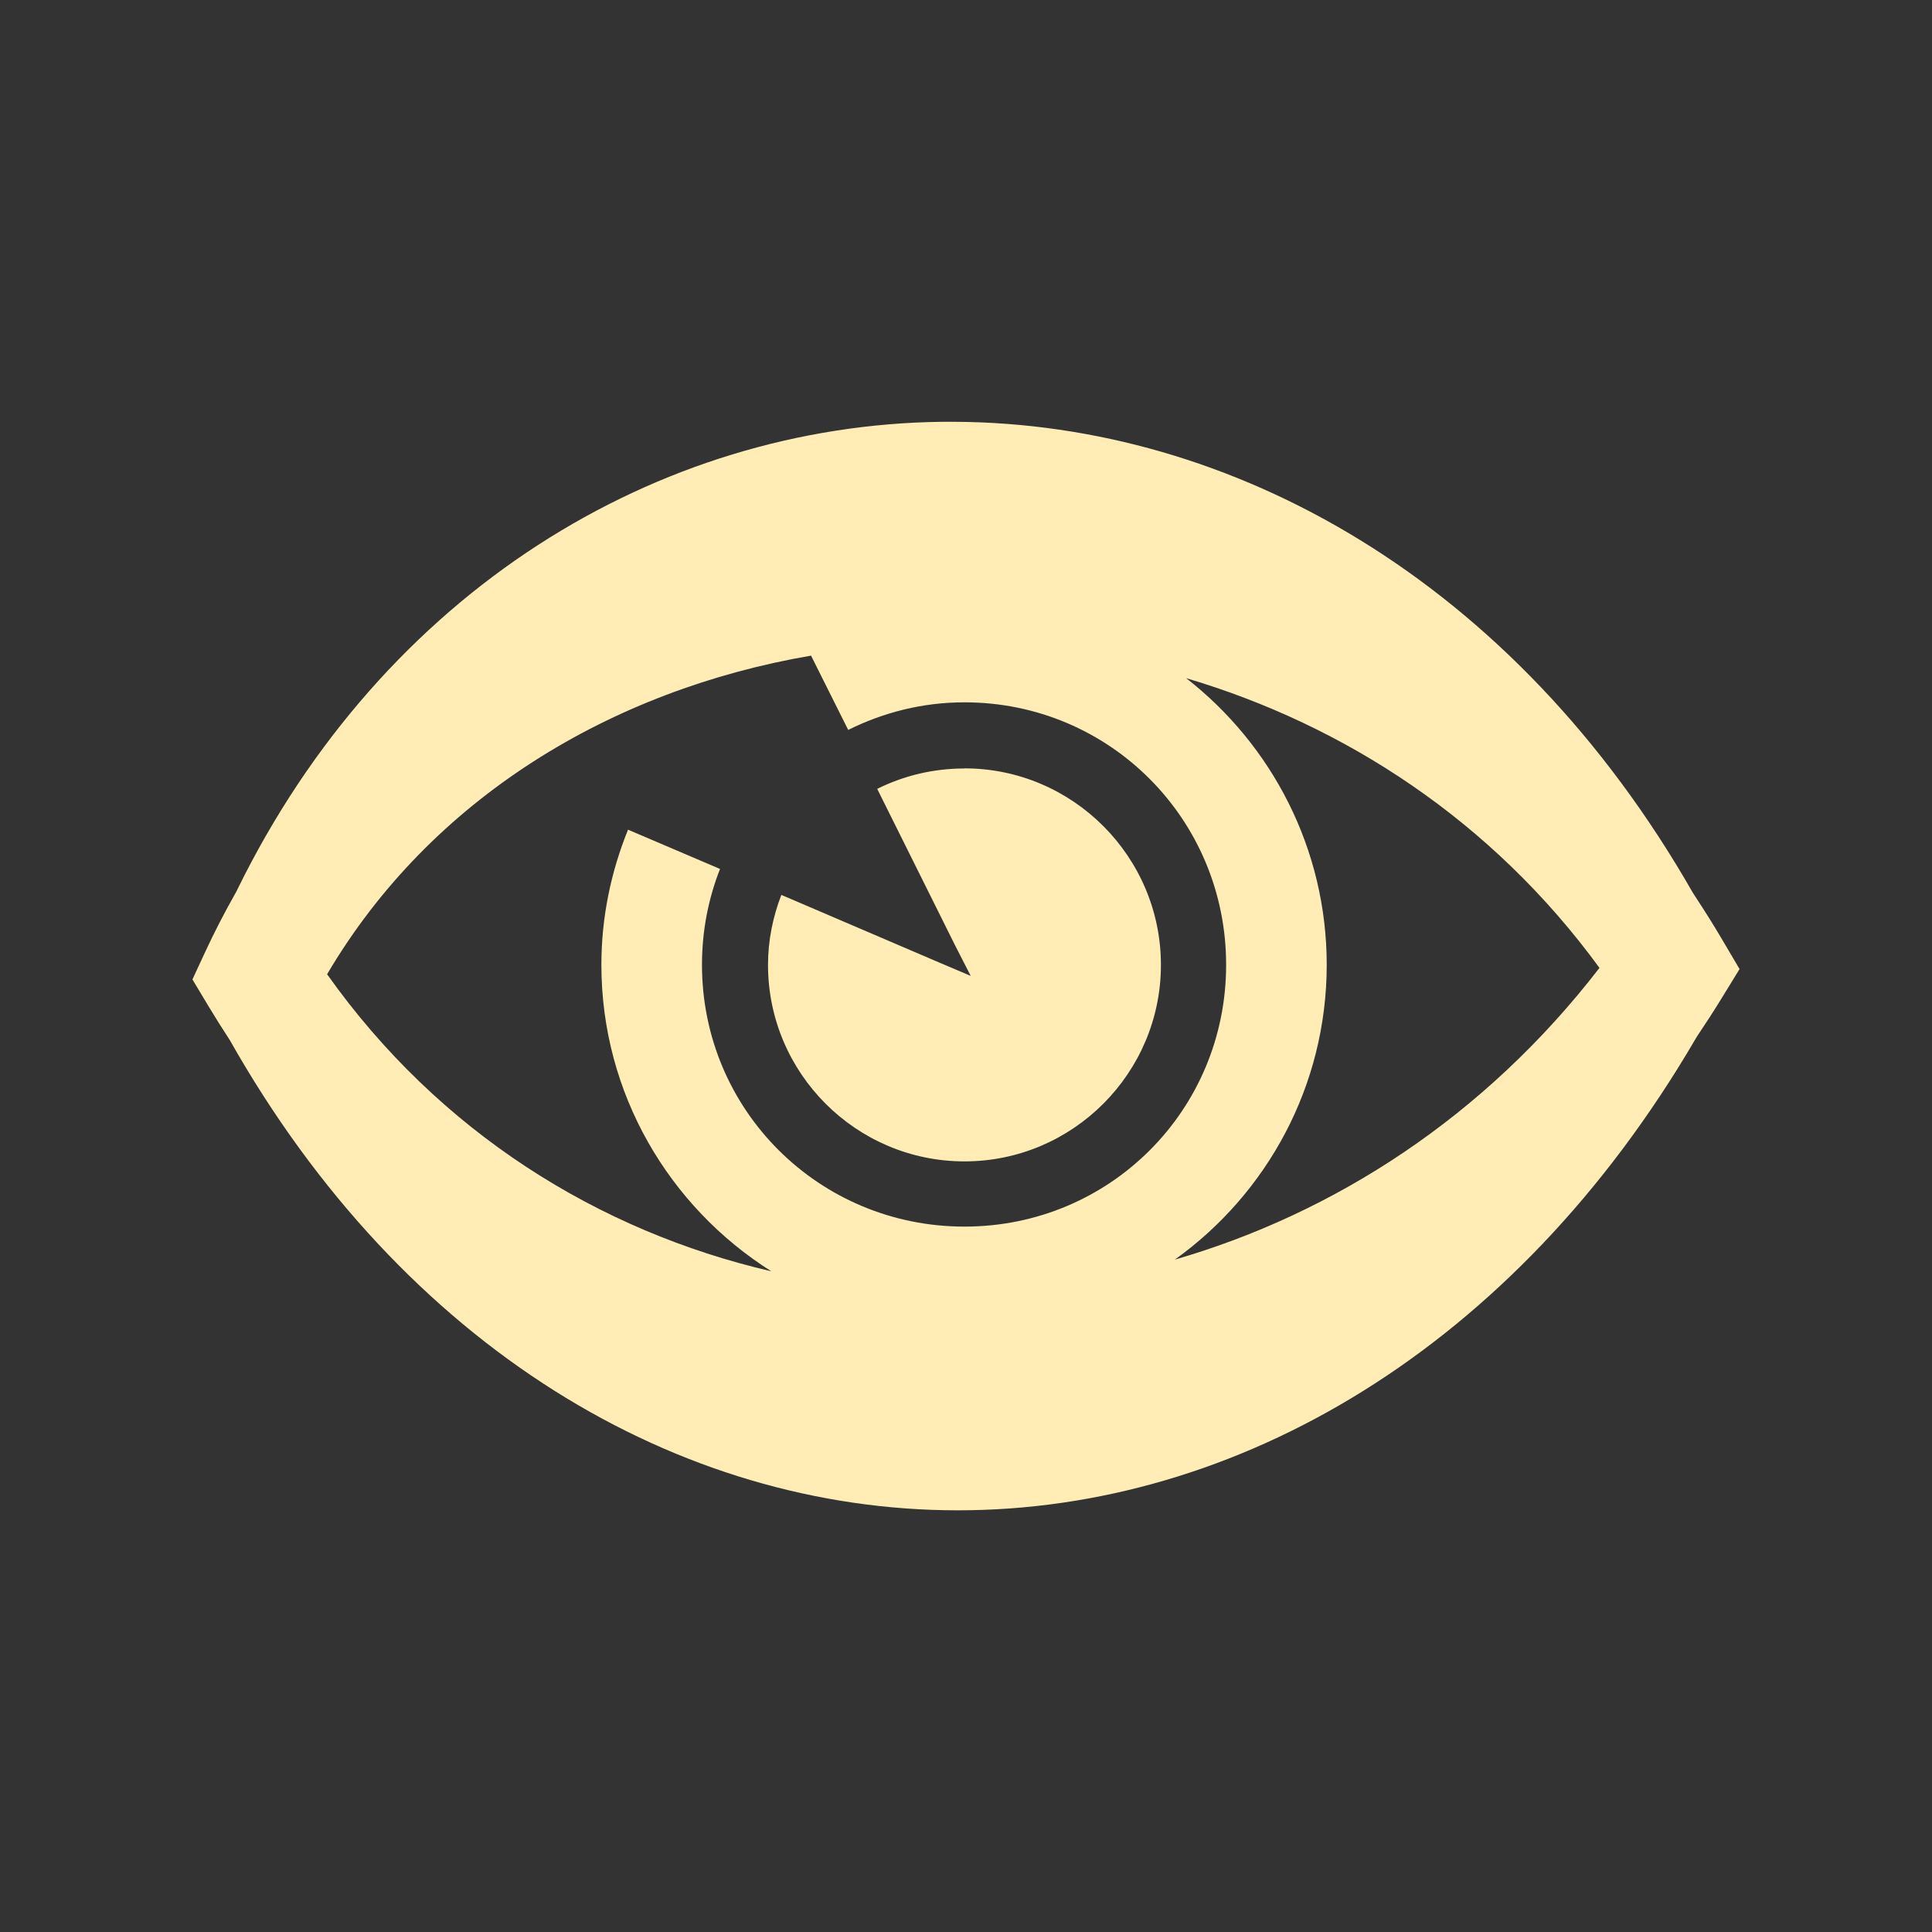 <?xml version="1.0" encoding="UTF-8" standalone="no"?>
<svg
   xmlns:dc="http://purl.org/dc/elements/1.1/"
   xmlns:cc="http://creativecommons.org/ns#"
   xmlns:rdf="http://www.w3.org/1999/02/22-rdf-syntax-ns#"
   xmlns:svg="http://www.w3.org/2000/svg"
   xmlns="http://www.w3.org/2000/svg"
   xmlns:sodipodi="http://sodipodi.sourceforge.net/DTD/sodipodi-0.dtd"
   xmlns:inkscape="http://www.inkscape.org/namespaces/inkscape"
   height="100%"
   width="100%"
   version="1.1"
   id="svg2"
   viewBox="0 0 512 512"
   inkscape:version="0.91 r"
   sodipodi:docname="layer-visible-on.svg">
  <rect x="0" y="0" width="512" height="512" fill="#333333" stroke="none"/>
  <sodipodi:namedview
     pagecolor="#ffffff"
     bordercolor="#666666"
     borderopacity="1"
     objecttolerance="10"
     gridtolerance="10"
     guidetolerance="10"
     inkscape:pageopacity="0"
     inkscape:pageshadow="2"
     inkscape:window-width="640"
     inkscape:window-height="480"
     id="namedview8"
     showgrid="false"
     inkscape:zoom="0.4609375"
     inkscape:cx="256"
     inkscape:cy="256"
     inkscape:window-x="0"
     inkscape:window-y="0"
     inkscape:window-maximized="0"
     inkscape:current-layer="svg2" />
  <defs
     id="defs98" />
  <path
     id="path10"
     d="m 249.594,111.781 c -75.273,0.931 -147.902,44.839 -186.719,124 -0.005,0.014 0.005,0.023 0,0.031 -0.152,0.298 -0.327,0.577 -0.469,0.875 -2.849,5.042 -5.545,10.226 -8.031,15.594 l -3.375,7.281 4.125,6.875 c 1.867,3.11 3.765,6.126 5.688,9.063 0.019,0.024 0.048,0.07 0.062,0.094 46.193,81.71 118.968,124.609 192.844,124.656 73.883,0.046 147.526,-42.688 195.562,-124.844 0.137,-0.202 0.132,-0.213 0.031,-0.062 0.046,-0.069 0.084,-0.154 0.125,-0.219 0.123,-0.211 0.256,-0.387 0.375,-0.594 2.175,-3.239 4.324,-6.533 6.406,-9.938 l 4.781,-7.781 -4.625,-7.844 c -2.317,-3.945 -4.732,-7.76 -7.188,-11.5 -0.17,-0.308 -0.388,-0.567 -0.562,-0.875 -47.599,-83.206 -122.274,-124.39 -195.469,-124.812 -1.193,-0.005 -2.365,-0.014 -3.563,0 z m -34.656,61.969 9.844,19.687 c 9.327,-4.629 19.681,-7.312 30.812,-7.312 38.529,0 69.344,31.03 69.344,69.562 0,38.529 -30.82,69.375 -69.344,69.375 -38.525,0 -69.562,-30.852 -69.562,-69.375 0,-9.006 1.684,-17.51 4.781,-25.406 L 166.437,219.875 c -4.501,11.103 -7.062,23.141 -7.062,35.812 0,34.156 18.025,64.194 45.031,81.219 -45.884,-10.636 -88.106,-36.955 -117.719,-78.719 27.533,-46.749 75.434,-75.397 128.25,-84.437 z m 99.406,5.969 c 42.009,12.446 81.082,37.797 109.531,76.781 -30.329,39.346 -70.115,65.013 -112.531,77.312 24.353,-17.434 40.25,-45.962 40.25,-78.125 0,-30.812 -14.61,-58.328 -37.25,-75.969 z m -58.75,23.906 0,0.031 c -8.304,0 -16.146,1.929 -23.125,5.406 l 20.625,41.438 4.156,8.125 -8.312,-3.531 -41.875,-17.937 c -2.221,5.781 -3.531,12.011 -3.531,18.562 0,28.688 23.377,52.063 52.062,52.063 28.688,0 52.063,-23.377 52.063,-52.063 0,-28.688 -23.377,-52.094 -52.063,-52.094 z"
     style="fill:#ffedb5" />
</svg>
